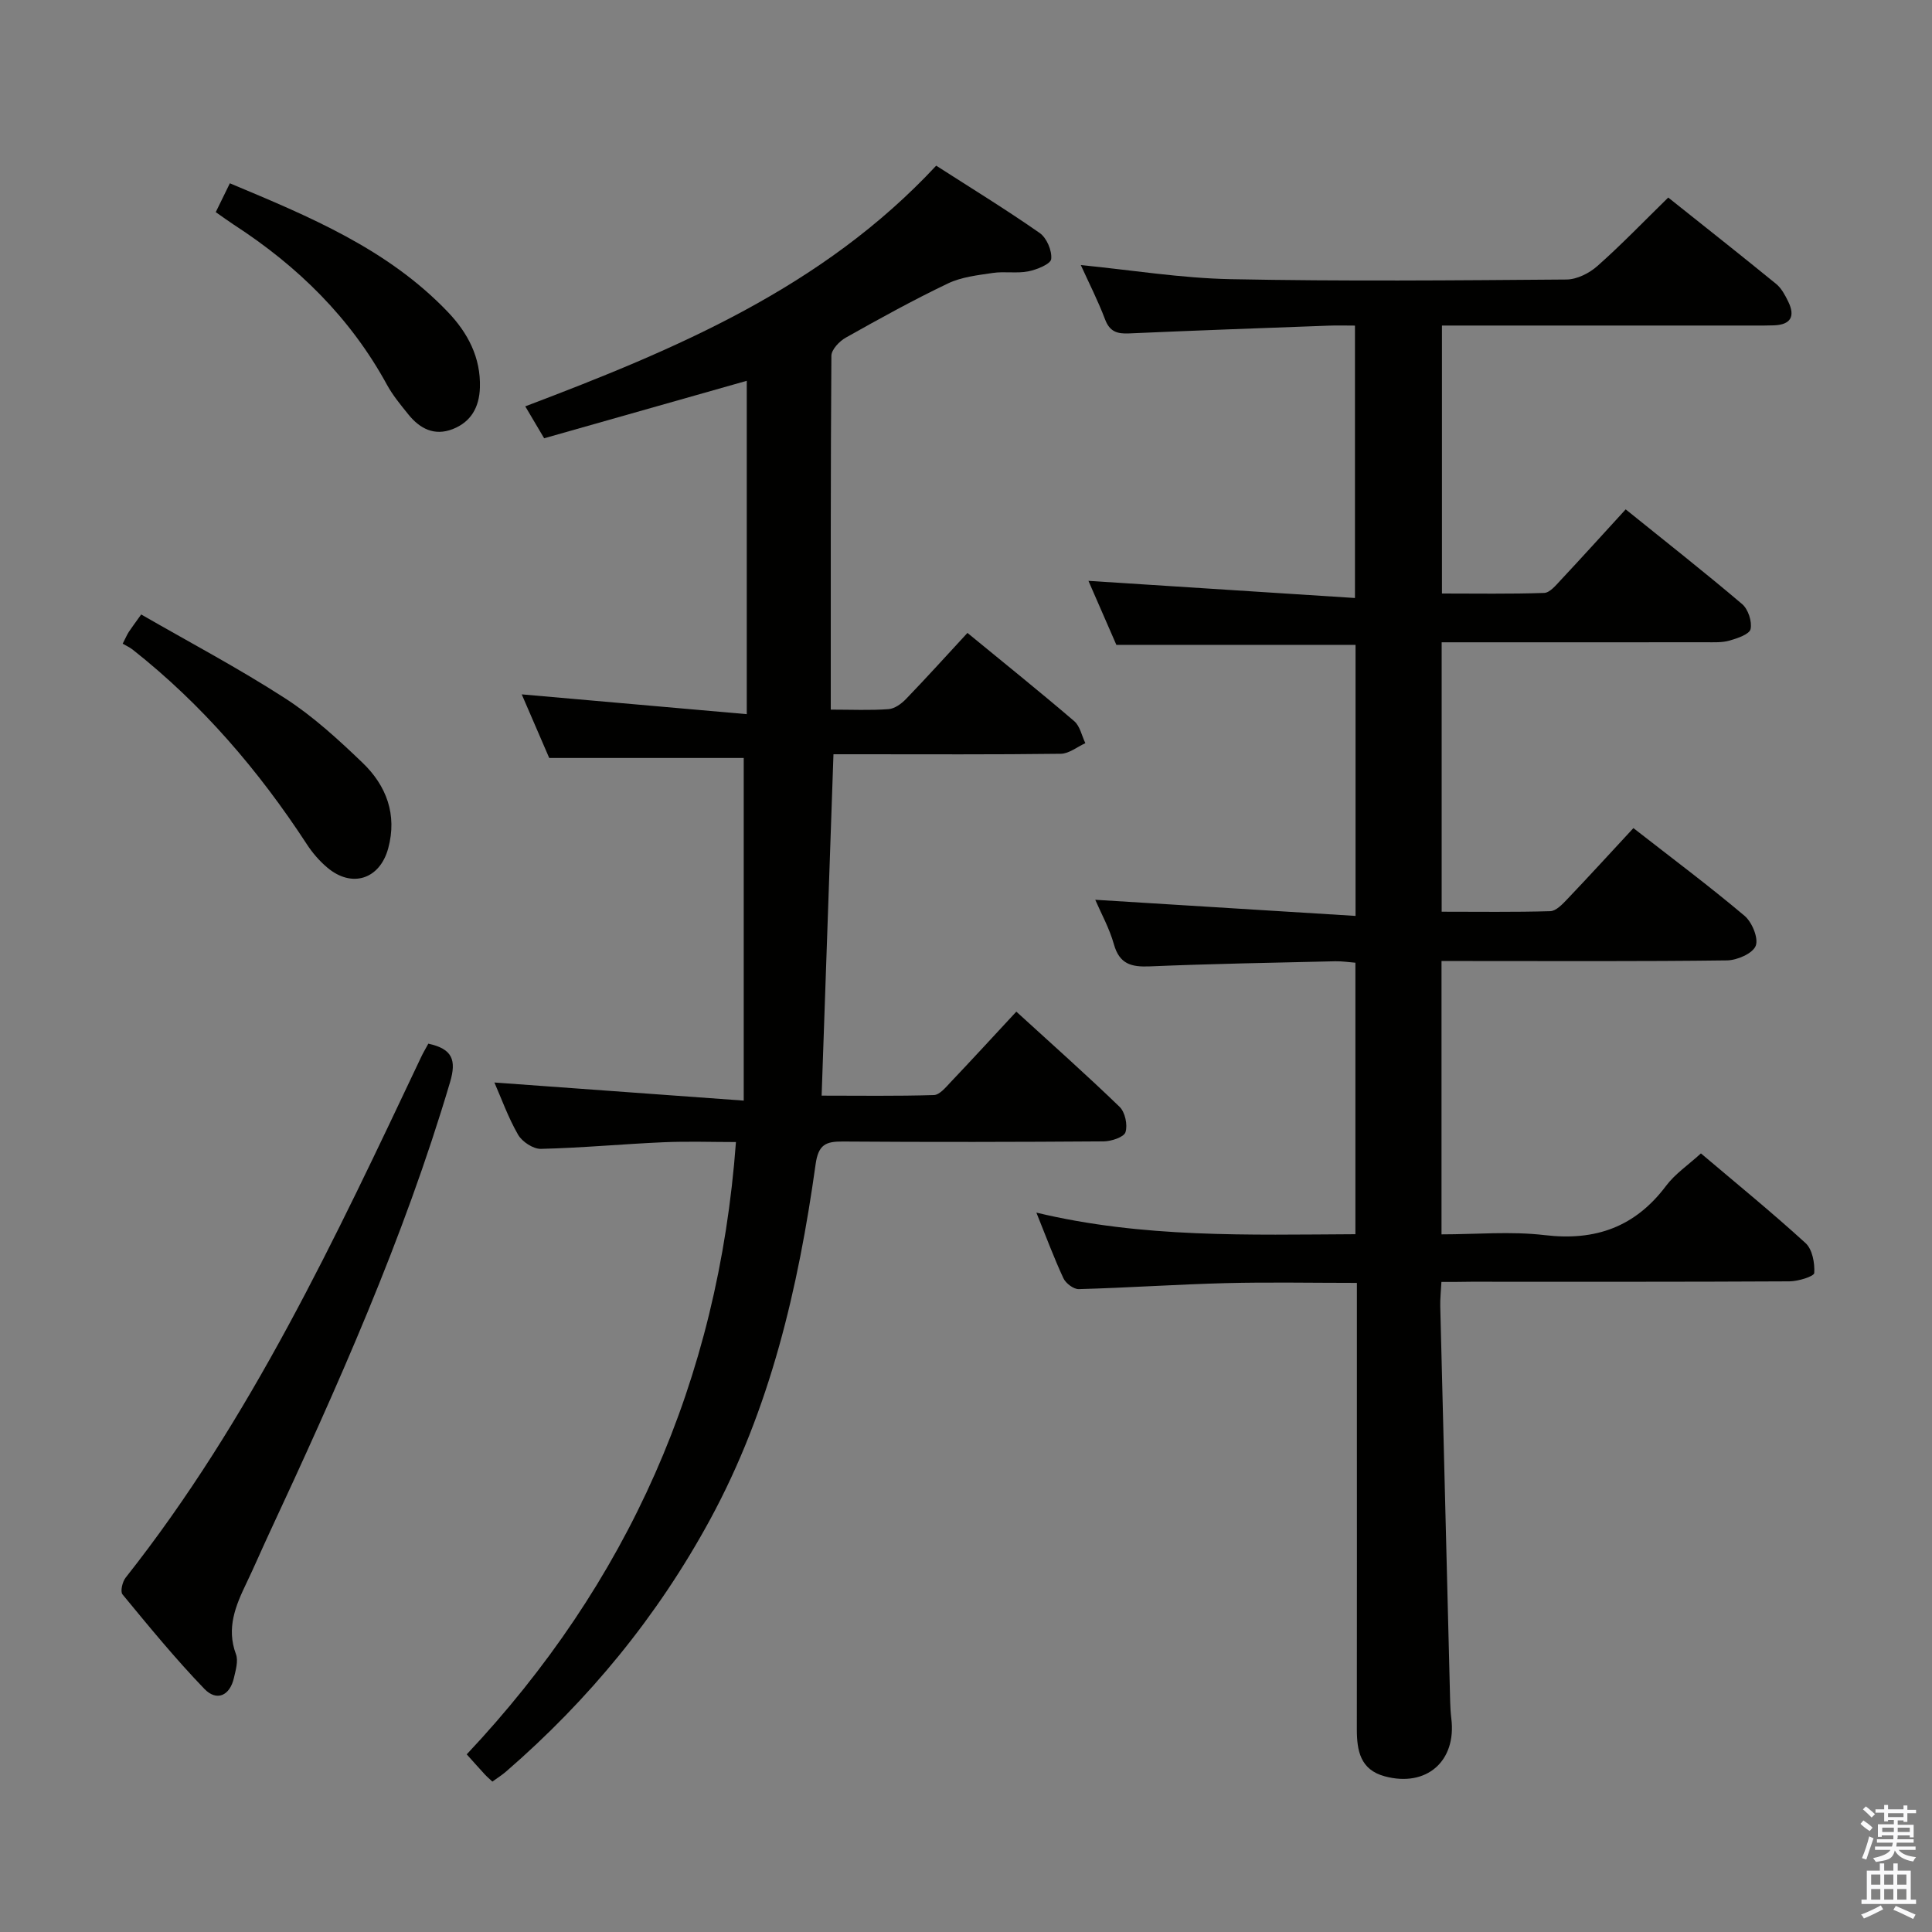 <svg enable-background="new 0 0 400 400" viewBox="0 0 400 400" xmlns="http://www.w3.org/2000/svg"><rect x="0" y="0" width="400" height="400" fill="#808080" stroke="none"/><path d="m385.2 377.6.6-.7c.6.4 1.3.9 1.9 1.5l-.6.7c-.8-.5-1.4-1-1.9-1.5zm.3 7.1c.6-1.4 1.1-2.9 1.5-4.5.3.1.6.3.9.4-.5 1.4-1 2.9-1.5 4.4zm.2-10.1.6-.6c.7.5 1.3 1.1 1.9 1.6l-.7.7c-.6-.6-1.2-1.2-1.8-1.7zm8.4-.8h.8v.9h1.8v.7h-1.8v1.8h-.8v-.3h-1.2v.9h3.3v2.6h-.8v-.4h-2.5c0 .3 0 .6-.1.8h3.4v.7h-3.5c0 .3-.1.6-.1.8h4v.7h-3.5c.7.9 1.9 1.3 3.6 1.5-.2.2-.4.5-.6.9-1.9-.3-3.2-1.1-3.8-2.3-.5 2.1-1.8 2-3.9 2.4-.2-.3-.4-.5-.6-.8 1.9-.4 3.1-.9 3.6-1.7h-3.2v-.7h3.5c.1-.2.1-.5.2-.8h-3.3v-.7h3.4c0-.2 0-.5 0-.8h-2.4v.3h-.8v-2.6h3.3v-.9h-1.2v.3h-.8v-1.8h-1.8v-.7h1.8v-.9h.8v.9h3.2zm-4.4 5.5h2.4c0-.3 0-.6 0-.9h-2.4zm1.2-3.1h3.2v-.8h-3.2zm4.4 2.2h-2.4v.9h2.5v-.9z" fill="#fafafb"/><path d="m389.2 385.8h.9v1.5h1.9v-1.5h.9v1.5h2.7v6h1.1v.9h-11.3v-.9h1.1v-6h2.7zm.2 8.7.5.8c-1.2.6-2.5 1.3-4 1.9-.2-.3-.3-.6-.6-.8 1.6-.6 3-1.3 4.1-1.9zm-2-4.3h1.9v-2.1h-1.9zm0 3.1h1.9v-2.2h-1.9zm2.7-3.1h1.9v-2.1h-1.9zm0 3.1h1.9v-2.2h-1.9zm2.4 1.3c1.4.6 2.7 1.2 4.1 1.8l-.5.9c-1.5-.7-2.8-1.4-4.1-1.9zm2.2-6.5h-1.9v2.1h1.9zm-1.9 5.2h1.9v-2.2h-1.9z" fill="#fafafb"/><g fill="#010100"><path d="m298.43 265.41c-.11 2.13-.28 3.59-.24 5.05.67 27.28 1.36 54.57 2.05 81.85.03 1.16.1 2.33.24 3.49 1.1 8.84-5.15 14.29-13.77 11.97-5.08-1.36-5.79-5.31-5.79-9.75.03-23.16.01-46.32.01-69.48 0-7.48 0-14.95 0-22.93-9.3 0-18.25-.18-27.19.05-10.13.26-20.26.96-30.39 1.24-1.07.03-2.69-1.2-3.18-2.25-1.95-4.19-3.56-8.54-5.6-13.59 22.07 5.29 43.91 4.58 66.05 4.47 0-18.89 0-37.31 0-56.21-1.32-.1-2.74-.33-4.16-.3-12.81.3-25.62.52-38.42 1.06-3.81.16-6.27-.47-7.42-4.58-.93-3.32-2.66-6.42-3.86-9.21 17.83 1.11 35.68 2.21 53.89 3.34 0-19.61 0-37.84 0-56.12-16.44 0-32.68 0-49.52 0-1.88-4.3-3.98-9.12-5.78-13.25 18.15 1.17 36.43 2.35 55.18 3.55 0-19.36 0-37.56 0-56.4-1.86 0-3.65-.06-5.43.01-13.79.51-27.58 1-41.37 1.61-2.45.11-3.98-.37-4.94-2.91-1.46-3.86-3.35-7.56-5.02-11.24 10.49 1.03 20.77 2.72 31.08 2.92 23.15.46 46.32.25 69.48.07 2.16-.02 4.72-1.3 6.39-2.79 4.97-4.4 9.58-9.2 14.67-14.18 7.37 5.88 14.91 11.82 22.35 17.89 1.09.89 1.84 2.32 2.49 3.64 1.49 3.04.56 4.8-2.94 4.93-1.33.05-2.67.04-4 .04-19.66 0-39.32 0-58.99 0-1.8 0-3.6 0-5.76 0v55.48c7 0 14.09.12 21.16-.12 1.17-.04 2.42-1.57 3.4-2.62 4.43-4.73 8.77-9.54 13.48-14.68 8.19 6.61 16.28 12.96 24.11 19.61 1.25 1.06 2.08 3.6 1.75 5.17-.22 1.07-2.72 1.92-4.34 2.38-1.55.45-3.29.35-4.94.35-16.33.02-32.66.01-48.99.01-1.8 0-3.59 0-5.69 0v55.78c7.61 0 15.05.11 22.49-.11 1.19-.04 2.5-1.42 3.48-2.45 4.57-4.8 9.04-9.69 13.73-14.75 7.94 6.2 15.66 11.96 23.01 18.16 1.55 1.31 2.93 4.64 2.31 6.22-.63 1.58-3.84 2.98-5.94 3.01-17.83.23-35.66.13-53.49.13-1.79 0-3.58 0-5.62 0v56.59c7.17 0 14.36-.67 21.37.16 10.53 1.25 18.74-1.7 25.14-10.23 1.85-2.46 4.56-4.28 7.2-6.69 7.36 6.24 14.7 12.21 21.67 18.58 1.4 1.28 1.92 4.13 1.79 6.18-.05.71-3.32 1.72-5.12 1.73-21.99.12-43.99.08-65.98.08-1.96.04-3.91.04-6.09.04z"/><path d="m172 146.92c4.37 0 8.18.18 11.96-.1 1.26-.09 2.67-1.11 3.62-2.1 4.26-4.42 8.37-8.97 12.72-13.68 7.55 6.2 14.93 12.12 22.11 18.27 1.19 1.02 1.56 3.02 2.3 4.56-1.69.76-3.38 2.17-5.08 2.19-13.83.18-27.66.1-41.49.1-1.81 0-3.61 0-5.58 0-.82 23.57-1.62 46.78-2.45 70.68 7.74 0 15.5.12 23.25-.12 1.18-.04 2.44-1.59 3.44-2.65 4.46-4.7 8.84-9.47 13.62-14.62 7.3 6.67 14.48 13.04 21.38 19.71 1.14 1.1 1.7 3.74 1.22 5.25-.33 1.03-2.92 1.88-4.51 1.9-18 .13-36 .16-53.99.03-3.55-.03-5.09.62-5.66 4.73-3.58 25.6-9.37 50.58-21.87 73.59-10.87 19.99-25.04 37.24-42.19 52.1-.86.75-1.84 1.36-2.86 2.1-.64-.6-1.13-1.01-1.56-1.48-1.13-1.22-2.22-2.46-3.75-4.16 33.31-35.41 52.09-77.33 55.74-126.77-4.92 0-9.98-.18-15.02.04-8.46.37-16.9 1.17-25.36 1.37-1.59.04-3.88-1.47-4.72-2.92-2.06-3.57-3.46-7.52-4.91-10.82 16.76 1.22 33.64 2.44 51.62 3.75 0-24.59 0-47.81 0-70.94-12.74 0-26.13 0-40.27 0-1.7-3.93-3.76-8.71-5.69-13.17 15.52 1.37 30.81 2.71 46.59 4.1 0-23.62 0-46.02 0-69.02-13.93 3.95-27.84 7.9-41.95 11.9-1.38-2.32-2.54-4.28-3.91-6.61 31.22-11.83 61.57-24.57 85.08-49.83 7.33 4.71 14.53 9.12 21.44 13.95 1.44 1.01 2.56 3.65 2.37 5.38-.11 1.04-2.96 2.19-4.73 2.55-2.38.47-4.93-.03-7.35.33-3.15.47-6.49.83-9.31 2.18-7.2 3.44-14.2 7.31-21.15 11.22-1.32.74-2.96 2.47-2.97 3.75-.17 24.18-.13 48.34-.13 73.26z"/><path d="m88.68 216.08c5.01 1.08 5.85 3.4 4.5 7.97-9.6 32.42-23.36 63.16-37.58 93.71-1.54 3.31-2.98 6.68-4.56 9.97-2.26 4.7-4.21 9.33-2.19 14.75.52 1.39-.05 3.29-.41 4.88-.85 3.77-3.6 4.93-6.12 2.31-5.98-6.21-11.47-12.91-16.96-19.57-.49-.6-.02-2.61.65-3.46 25.92-32.79 43.44-70.34 61.17-107.76.41-.89.93-1.74 1.5-2.8z"/><path d="m25.4 133.27c.66-1.29.91-1.89 1.26-2.43.54-.83 1.14-1.61 2.57-3.62 9.95 5.73 20.14 11.12 29.79 17.35 5.81 3.75 11.03 8.54 16.05 13.36 4.93 4.73 7.19 10.72 5.31 17.69-1.74 6.43-7.52 8.3-12.61 4.01-1.63-1.37-3.09-3.06-4.25-4.85-9.97-15.28-21.7-28.96-36.06-40.29-.66-.51-1.44-.85-2.06-1.22z"/><path d="m44.67 43.92c.98-2 1.84-3.75 2.92-5.97 16.41 6.87 32.65 13.57 45.14 26.65 4.11 4.3 6.83 9.41 6.63 15.65-.13 4.02-1.81 7.1-5.63 8.59-3.81 1.49-6.83-.1-9.21-3.07-1.56-1.94-3.18-3.89-4.37-6.05-7.59-13.93-18.51-24.62-31.7-33.17-1.21-.8-2.39-1.66-3.78-2.63z"/></g></svg>